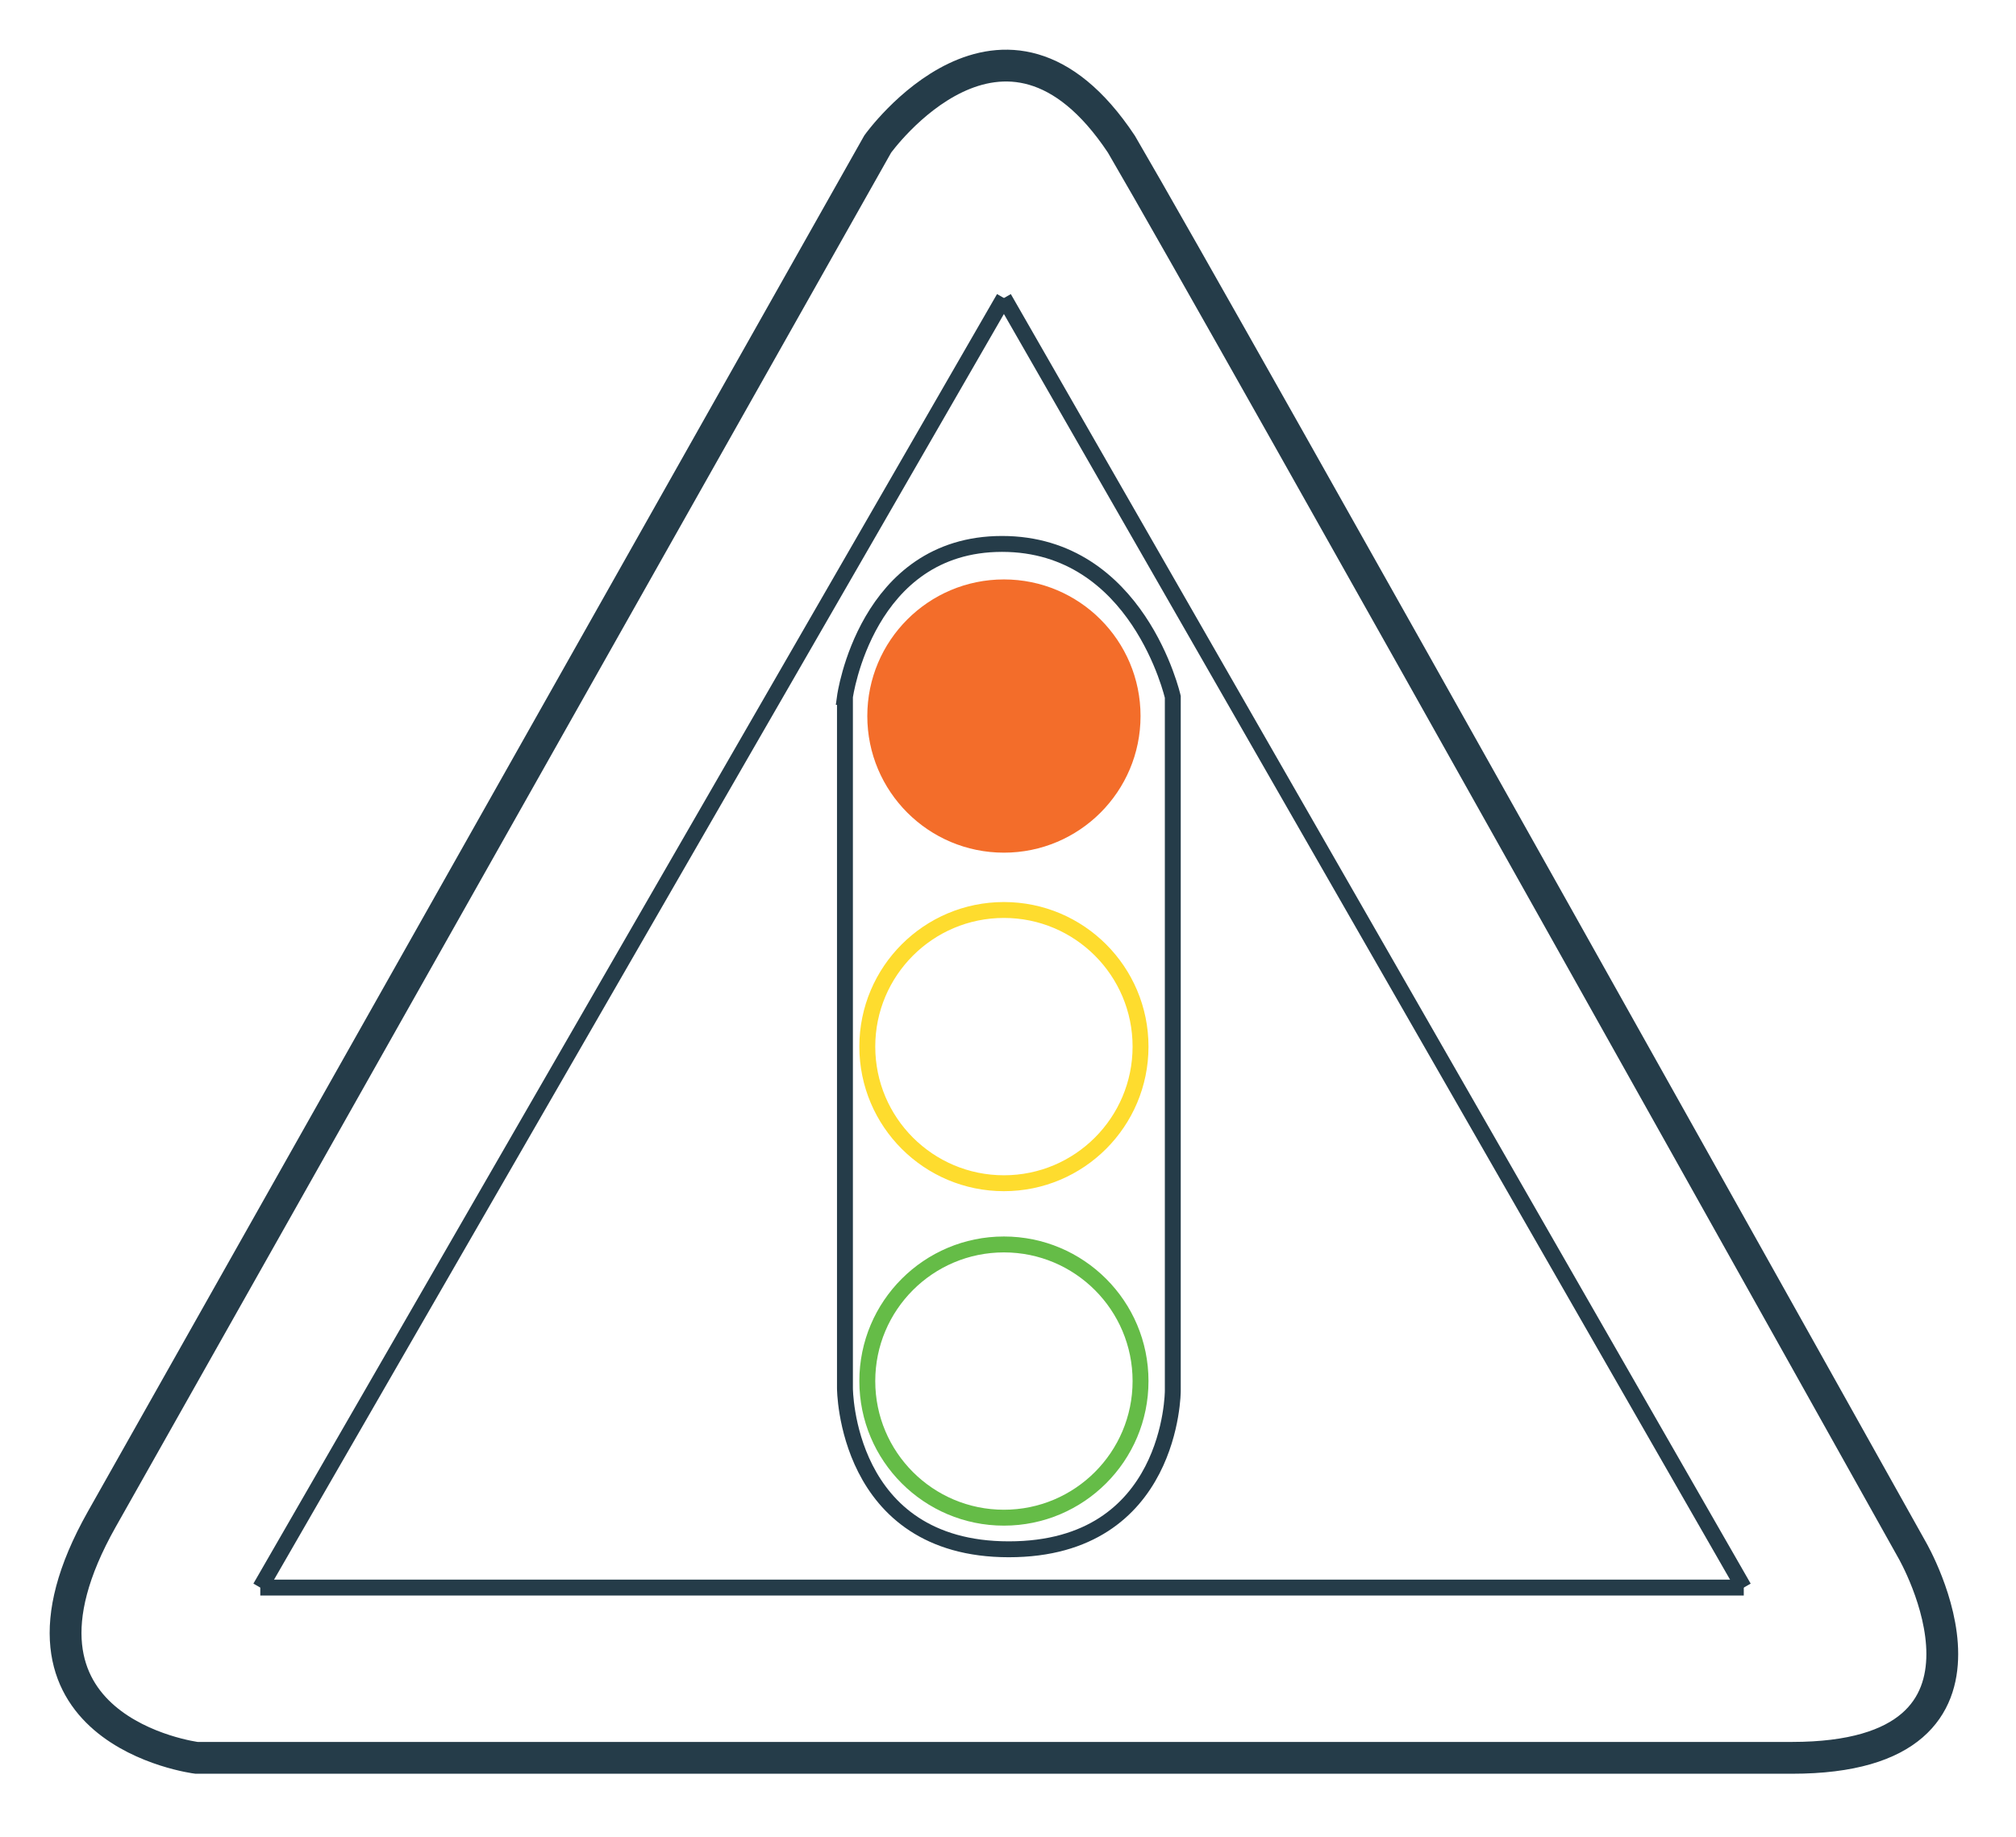<?xml version="1.0" encoding="UTF-8" standalone="no"?>
<!DOCTYPE svg PUBLIC "-//W3C//DTD SVG 1.1//EN" "http://www.w3.org/Graphics/SVG/1.1/DTD/svg11.dtd">
<svg width="100%" height="100%" viewBox="0 0 90 82" version="1.1" xmlns="http://www.w3.org/2000/svg" xmlns:xlink="http://www.w3.org/1999/xlink" xml:space="preserve" xmlns:serif="http://www.serif.com/" style="fill-rule:evenodd;clip-rule:evenodd;">
    <g transform="matrix(1,0,0,1,0.006,0.006)">
        <g transform="matrix(1,0,0,1,-636.695,-62.714)">
            <path d="M641.232,130.532L675.871,69.142C675.871,69.142 681.507,61.254 686.75,69.142C691.32,76.947 722.056,131.913 722.056,131.913C722.056,131.913 727.423,141.182 716.69,141.182L645.461,141.182C645.461,141.182 635.904,139.975 641.232,130.532Z" style="fill:none;fill-rule:nonzero;stroke:rgb(37,60,73);stroke-width:1.42px;"/>
            <path d="M681.507,76.013L714.536,133.581" style="fill:none;fill-rule:nonzero;stroke:rgb(37,60,73);stroke-width:0.71px;"/>
            <path d="M714.536,133.581L648.309,133.581" style="fill:none;fill-rule:nonzero;stroke:rgb(37,60,73);stroke-width:0.71px;"/>
            <path d="M648.309,133.581L681.507,76.013" style="fill:none;fill-rule:nonzero;stroke:rgb(37,60,73);stroke-width:0.71px;"/>
            <path d="M674.409,93.819C674.409,93.819 675.344,86.99 681.423,86.99C687.501,86.99 689.046,93.819 689.046,93.819L689.046,124.799C689.046,124.799 689.046,131.872 681.727,131.872C674.41,131.872 674.41,124.676 674.41,124.676L674.41,93.819L674.409,93.819Z" style="fill:none;fill-rule:nonzero;stroke:rgb(37,60,73);stroke-width:0.71px;"/>
            <circle cx="681.507" cy="94.674" r="6.099" style="fill:rgb(243,109,42);"/>
            <circle cx="681.507" cy="109.431" r="6.099" style="fill:none;stroke:rgb(254,220,46);stroke-width:0.71px;"/>
            <circle cx="681.507" cy="124.362" r="6.099" style="fill:none;stroke:rgb(101,188,71);stroke-width:0.71px;"/>
        </g>
    </g>
</svg>
